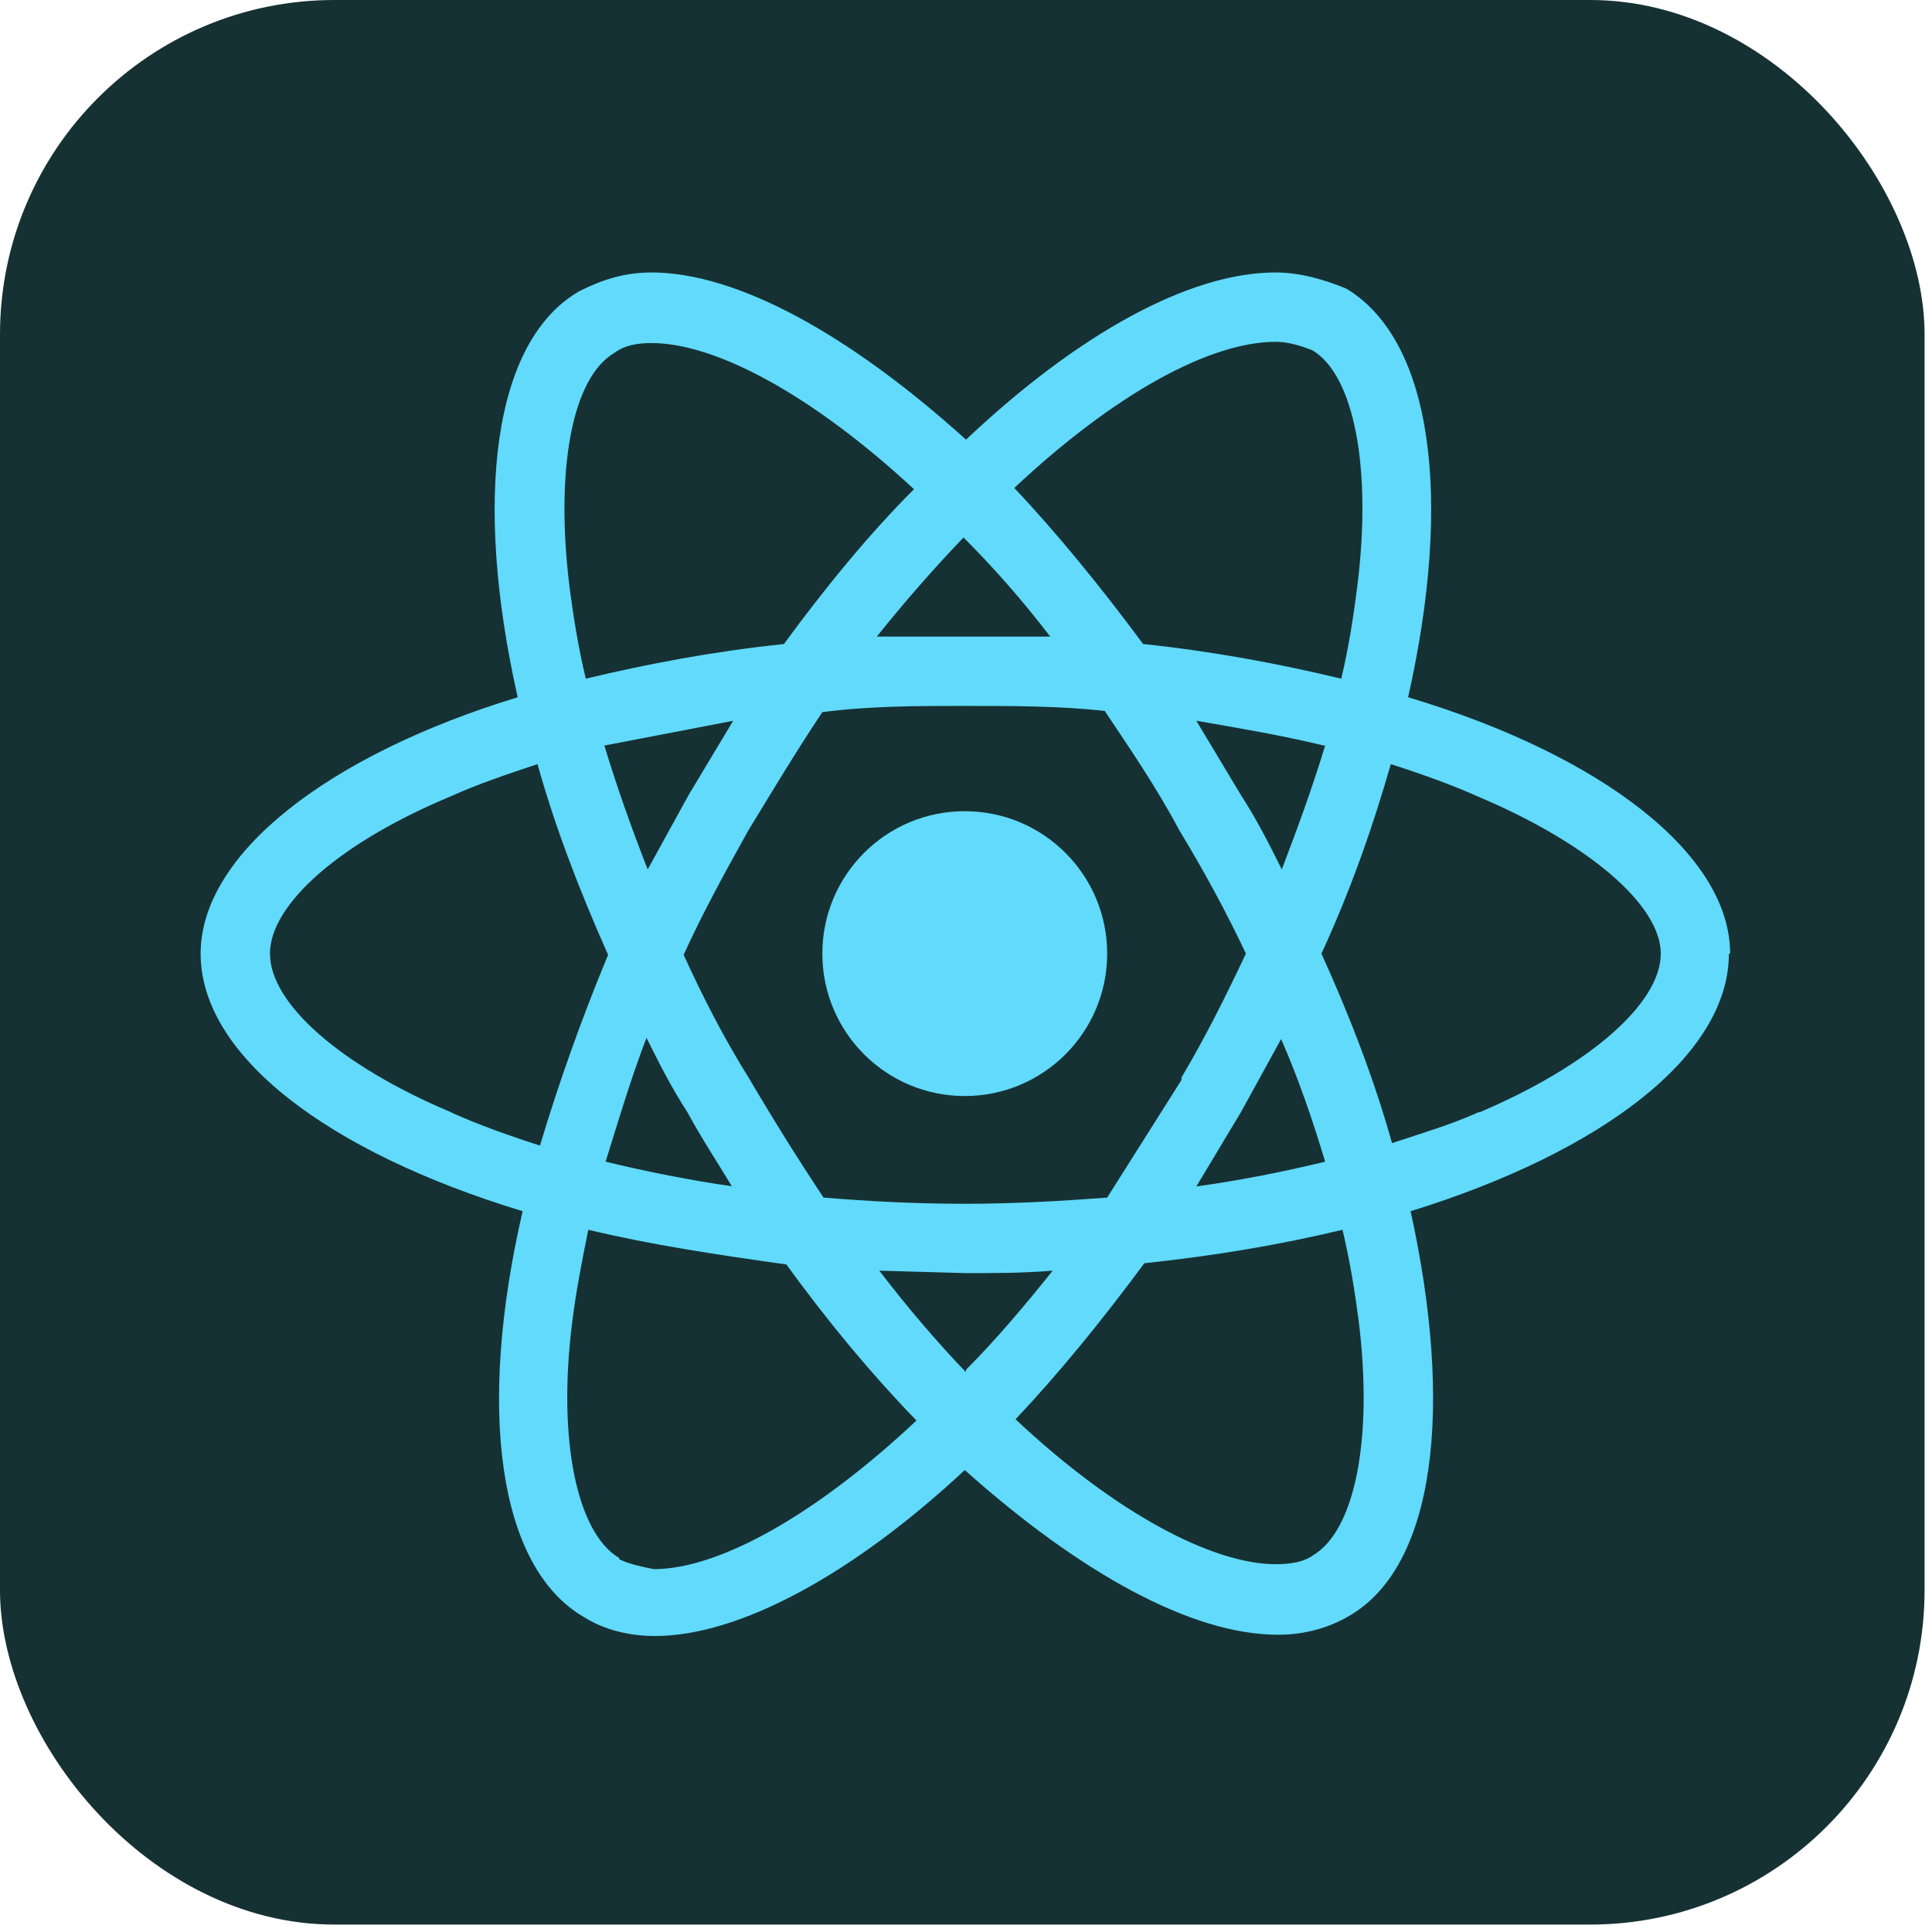 <?xml version="1.0" encoding="UTF-8"?>
<svg width="156px" height="156px" viewBox="0 0 156 156" version="1.1" xmlns="http://www.w3.org/2000/svg" xmlns:xlink="http://www.w3.org/1999/xlink">
    <!-- Generator: Sketch 43.1 (39012) - http://www.bohemiancoding.com/sketch -->
    <title>react</title>
    <desc>Created with Sketch.</desc>
    <defs>
        <rect id="path-1" x="0" y="0" width="155.4" height="155.4" rx="27"></rect>
    </defs>
    <g id="Page-1" stroke="none" stroke-width="1" fill="none" fill-rule="evenodd">
        <g id="react">
            <g id="a-link" fill-rule="nonzero" fill="#163133">
                <rect id="a" x="0" y="0" width="155.4" height="155.4" rx="27"></rect>
            </g>
            <g id="Clipped">
                <mask id="mask-2" fill="white">
                    <use xlink:href="#path-1"></use>
                </mask>
                <g id="a"></g>
                <g id="Group" mask="url(#mask-2)" fill-rule="nonzero" fill="#61DAFB">
                    <g transform="translate(16, 22)">
                        <path d="M123.7,55 C123.7,47 113.4,39 97.7,34.3 C101.3,18.3 99.7,5.5 92.7,1.3 C91,0.6 89,0 87,0 L87,5.6 C88,5.6 89,5.9 90,6.3 C93.3,8.3 94.8,15.7 93.6,25.3 C93.3,27.7 92.9,30.3 92.3,32.8 C87.3,31.6 82,30.6 76.3,30 C72.9,25.4 69.3,21 65.9,17.4 C74,9.8 81.7,5.6 87,5.6 L87,0 C80,0 71,5 62,13.5 C52.6,5 43.5,0 36.6,0 L36.6,5.7 C41.8,5.7 49.6,9.9 57.8,17.5 C54.1,21.2 50.6,25.5 47.3,30 C41.6,30.6 36.3,31.6 31.3,32.8 C30.7,30.3 30.3,27.8 30,25.5 C28.8,15.9 30.2,8.5 33.6,6.5 C34.4,5.9 35.4,5.7 36.6,5.7 L36.6,0 C34.4,0 32.6,0.6 30.8,1.5 C23.8,5.5 22.2,18.3 25.8,34.3 C10.4,39 0.2,47 0.2,55 C0.2,63.2 10.4,71 26.2,75.8 C22.5,91.8 24.2,104.6 31.2,108.6 C32.8,109.6 34.8,110.1 36.9,110.1 C43.7,110.1 52.9,105.1 61.9,96.7 C71.2,105 80.2,110 87.2,110 C89.2,110 91.2,109.5 92.9,108.5 C99.9,104.5 101.4,91.7 97.9,75.8 C113.4,71 123.6,63.2 123.6,55 L123.7,55 Z M91,38.2 C90,41.5 88.8,44.8 87.5,48.2 C86.5,46.2 85.5,44.2 84.2,42.2 L80.6,36.2 C84.1,36.8 87.6,37.4 90.9,38.2 L91,38.2 Z M79.4,65.2 L73.4,74.7 C69.4,75 65.7,75.2 61.9,75.2 C57.9,75.2 54.2,75 50.5,74.7 C48.5,71.7 46.5,68.5 44.5,65.1 C42.5,61.9 40.8,58.6 39.2,55.1 C40.7,51.8 42.5,48.5 44.4,45.1 C46.4,41.8 48.4,38.5 50.4,35.5 C54.3,35 58,35 62,35 C65.7,35 69.5,35 73.2,35.4 C75.2,38.4 77.4,41.6 79.2,45 C81.2,48.3 83,51.6 84.6,55 C83,58.4 81.3,61.8 79.4,65 L79.4,65.2 Z M87.4,61.8 C88.9,65.2 90,68.5 91,71.8 C87.7,72.6 84.2,73.3 80.6,73.8 L84.2,67.8 L87.5,61.8 L87.4,61.8 Z M62,88.8 C59.6,86.3 57.3,83.6 55,80.6 L62,80.8 C64.3,80.8 66.6,80.8 69,80.6 C66.6,83.6 64.3,86.3 62,88.6 L62,88.8 Z M43.2,73.8 C39.7,73.3 36.2,72.6 32.9,71.8 C33.9,68.6 34.9,65.2 36.2,61.8 C37.2,63.8 38.2,65.8 39.5,67.8 C40.7,70 41.9,71.8 43.1,73.8 L43.2,73.8 Z M61.8,21.4 C64.2,23.8 66.5,26.4 68.8,29.4 L54.8,29.4 C57.2,26.4 59.5,23.8 61.8,21.4 L61.8,21.4 Z M43.2,36.2 L39.6,42.2 L36.3,48.2 C35,44.9 33.8,41.5 32.8,38.2 L43.2,36.2 Z M20.4,67.8 C11.4,64 5.8,59 5.8,55 C5.8,51 11.5,46 20.4,42.3 C22.6,41.3 25,40.5 27.4,39.7 C28.8,44.7 30.7,49.7 33.1,55.1 C30.9,60.4 29.1,65.5 27.6,70.5 C25.1,69.7 22.6,68.8 20.6,67.9 L20.4,67.8 Z M34,103.8 C30.6,101.8 29,94.3 30.2,84.8 C30.5,82.3 31,79.8 31.5,77.3 C36.5,78.5 41.8,79.3 47.5,80.1 C50.9,84.8 54.5,89.1 58,92.7 C49.8,100.4 42,104.7 36.8,104.7 C35.8,104.5 34.8,104.3 34,103.9 L34,103.8 Z M93.7,84.6 C94.9,94.2 93.4,101.6 90,103.6 C89.3,104.1 88.3,104.3 87,104.3 C82,104.3 74.2,100.3 66,92.6 C69.5,88.9 73,84.6 76.4,80 C82.1,79.4 87.4,78.5 92.4,77.3 C93,79.8 93.4,82.3 93.7,84.6 Z M103.4,67.8 C101.2,68.8 98.8,69.5 96.4,70.3 C95,65.3 93.1,60.3 90.7,55 C93.1,49.8 94.9,44.6 96.3,39.7 C98.8,40.5 101.3,41.4 103.3,42.3 C112.3,46.1 118.1,51.1 118.1,55 C118.1,59 112.4,64 103.5,67.8 L103.4,67.8 Z" id="Shape"></path>
                        <circle id="Oval" cx="61.9" cy="55" r="11.5"></circle>
                    </g>
                </g>
            </g>
        </g>
    </g>
</svg>
